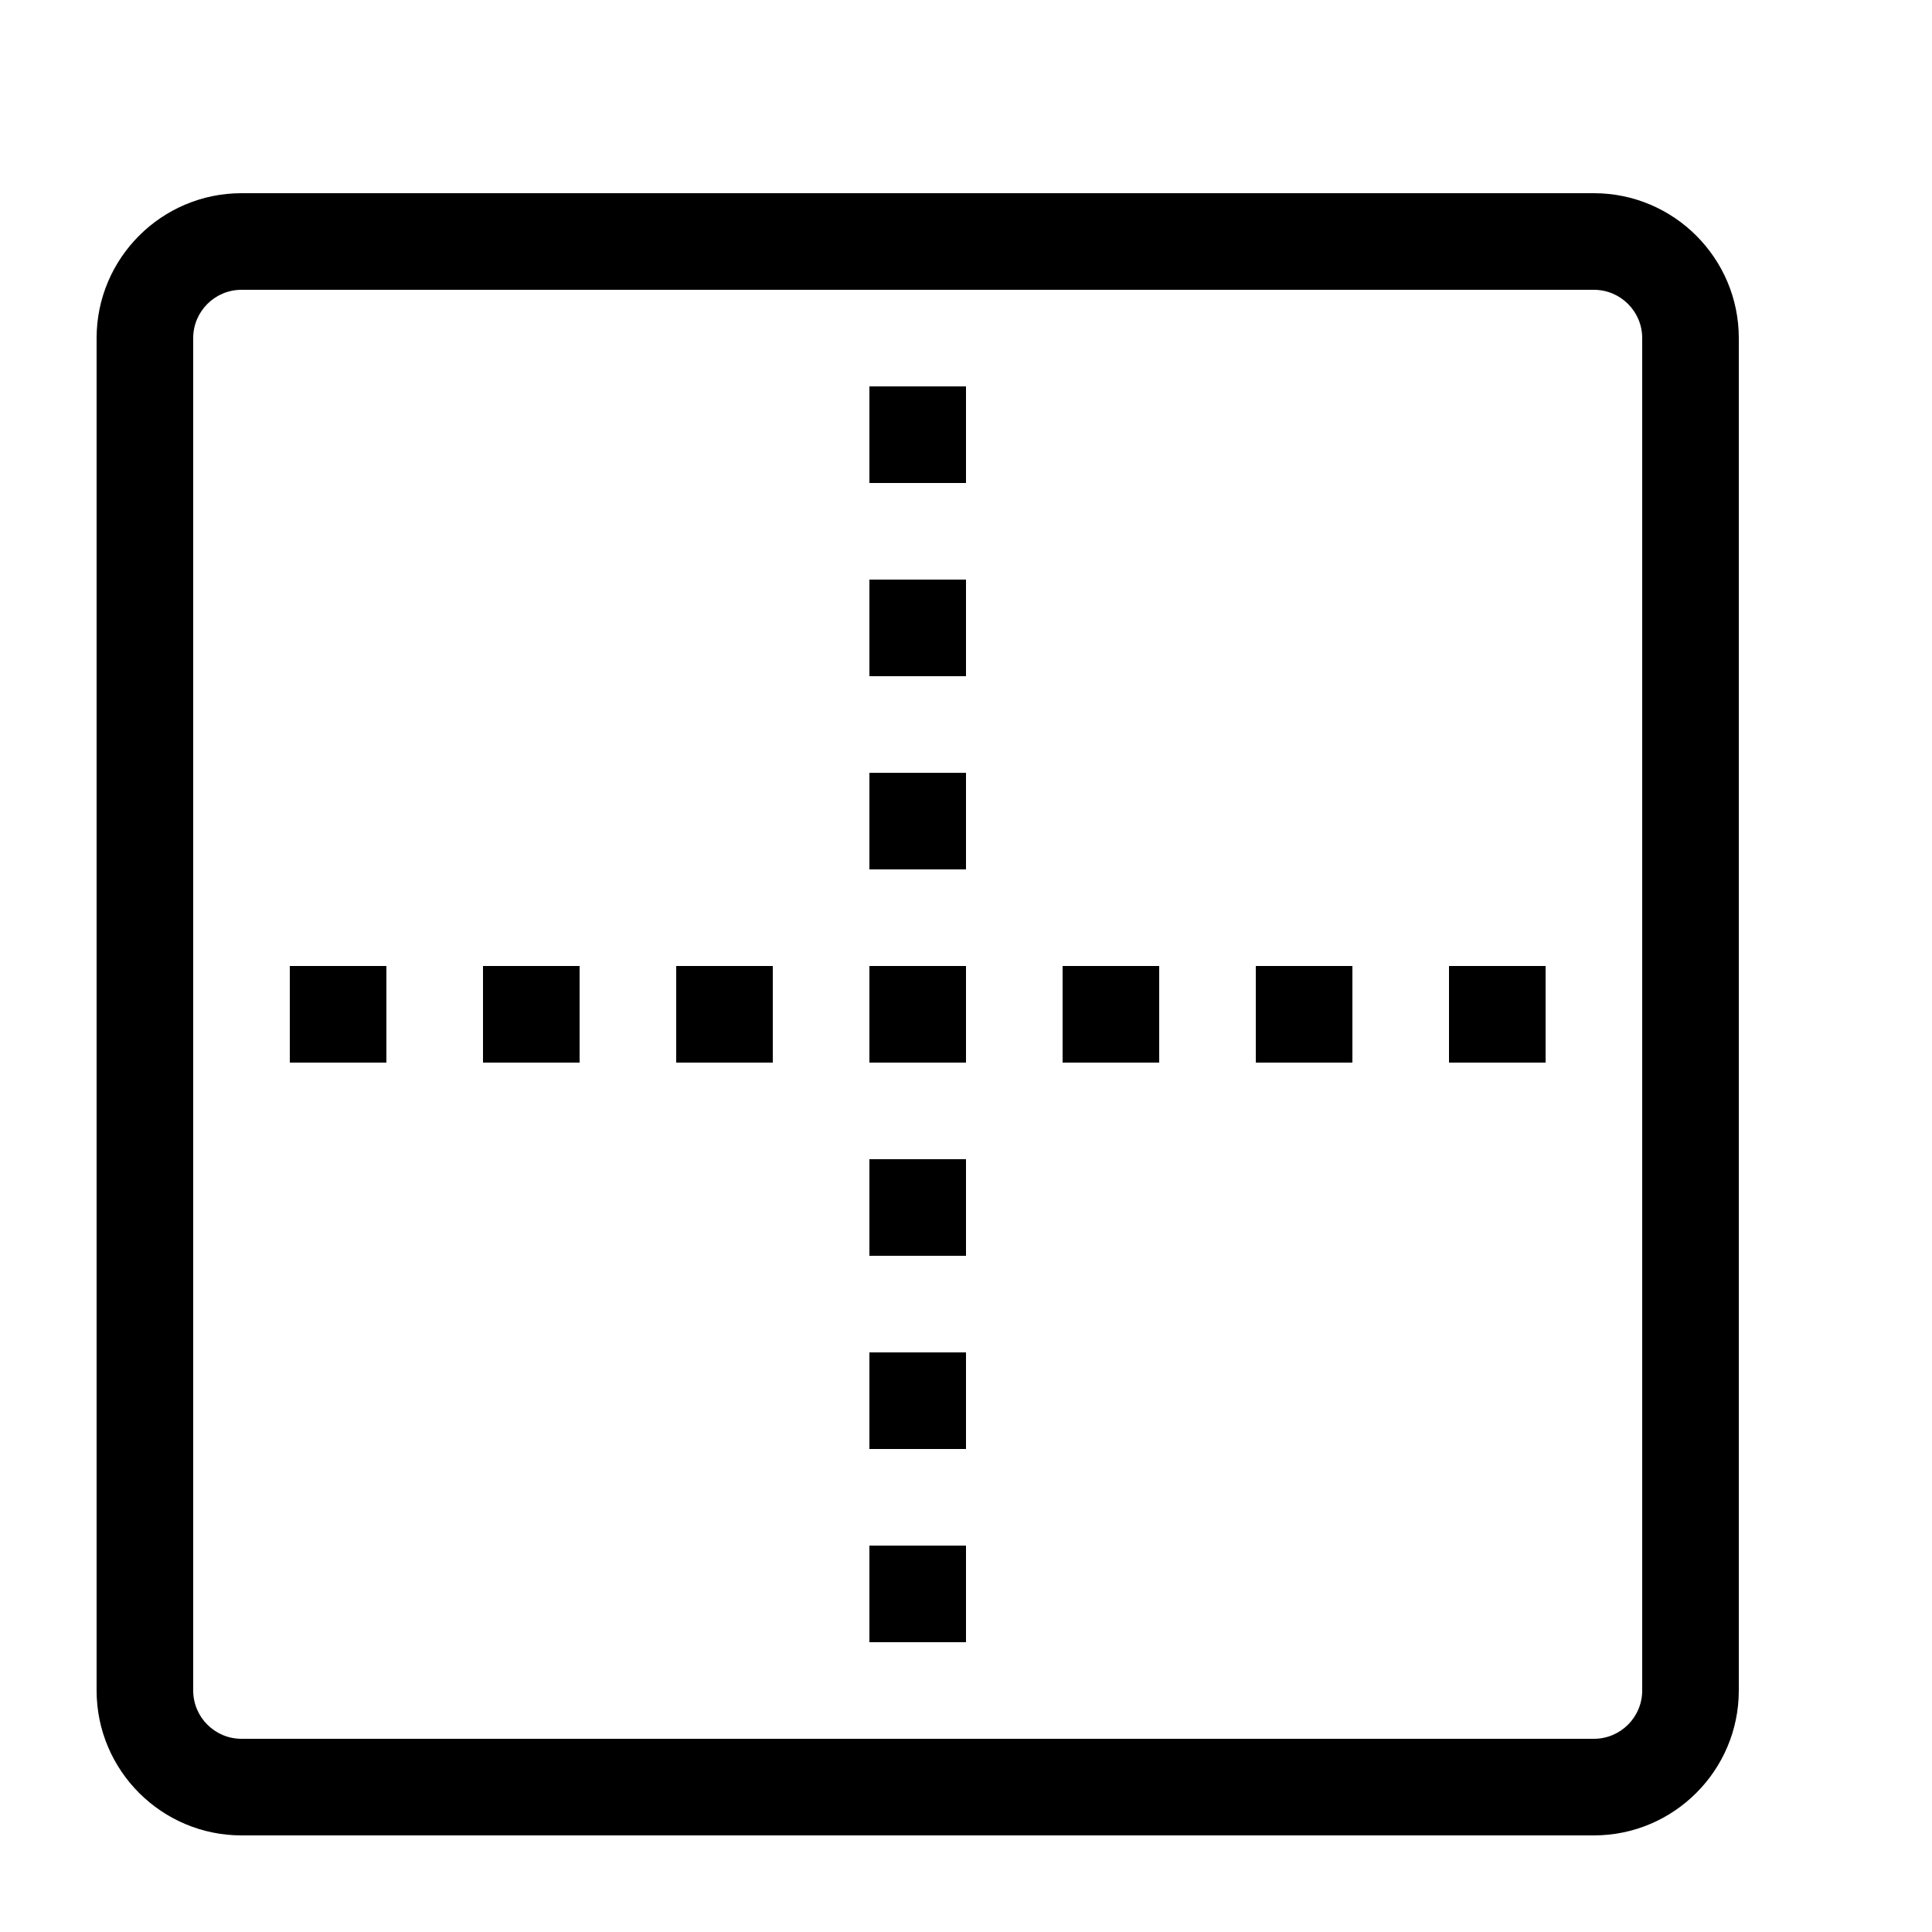 <?xml version="1.0" encoding="utf-8"?>
<!-- Generated by IcoMoon.io -->
<!DOCTYPE svg PUBLIC "-//W3C//DTD SVG 1.1//EN" "http://www.w3.org/Graphics/SVG/1.1/DTD/svg11.dtd">
<svg version="1.1" xmlns="http://www.w3.org/2000/svg" xmlns:xlink="http://www.w3.org/1999/xlink" width="20" height="20" viewBox="0 0 20 20">
<path d="M3 10h1v1h-1v-1z" fill="#000000"></path>
<path d="M5 10h1v1h-1v-1z" fill="#000000"></path>
<path d="M7 10h1v1h-1v-1z" fill="#000000"></path>
<path d="M9 10h1v1h-1v-1z" fill="#000000"></path>
<path d="M11 10h1v1h-1v-1z" fill="#000000"></path>
<path d="M13 10h1v1h-1v-1z" fill="#000000"></path>
<path d="M15 10h1v1h-1v-1z" fill="#000000"></path>
<path d="M9 16h1v1h-1v-1z" fill="#000000"></path>
<path d="M9 14h1v1h-1v-1z" fill="#000000"></path>
<path d="M9 12h1v1h-1v-1z" fill="#000000"></path>
<path d="M9 8h1v1h-1v-1z" fill="#000000"></path>
<path d="M9 6h1v1h-1v-1z" fill="#000000"></path>
<path d="M9 4h1v1h-1v-1z" fill="#000000"></path>
<path d="M16.5 19h-14c-0.827 0-1.5-0.673-1.5-1.5v-14c0-0.827 0.673-1.5 1.5-1.5h14c0.827 0 1.5 0.673 1.5 1.5v14c0 0.827-0.673 1.5-1.5 1.5zM2.5 3c-0.276 0-0.5 0.224-0.5 0.5v14c0 0.276 0.224 0.5 0.5 0.5h14c0.276 0 0.5-0.224 0.5-0.5v-14c0-0.276-0.224-0.5-0.5-0.5h-14z" fill="#000000"></path>
</svg>
